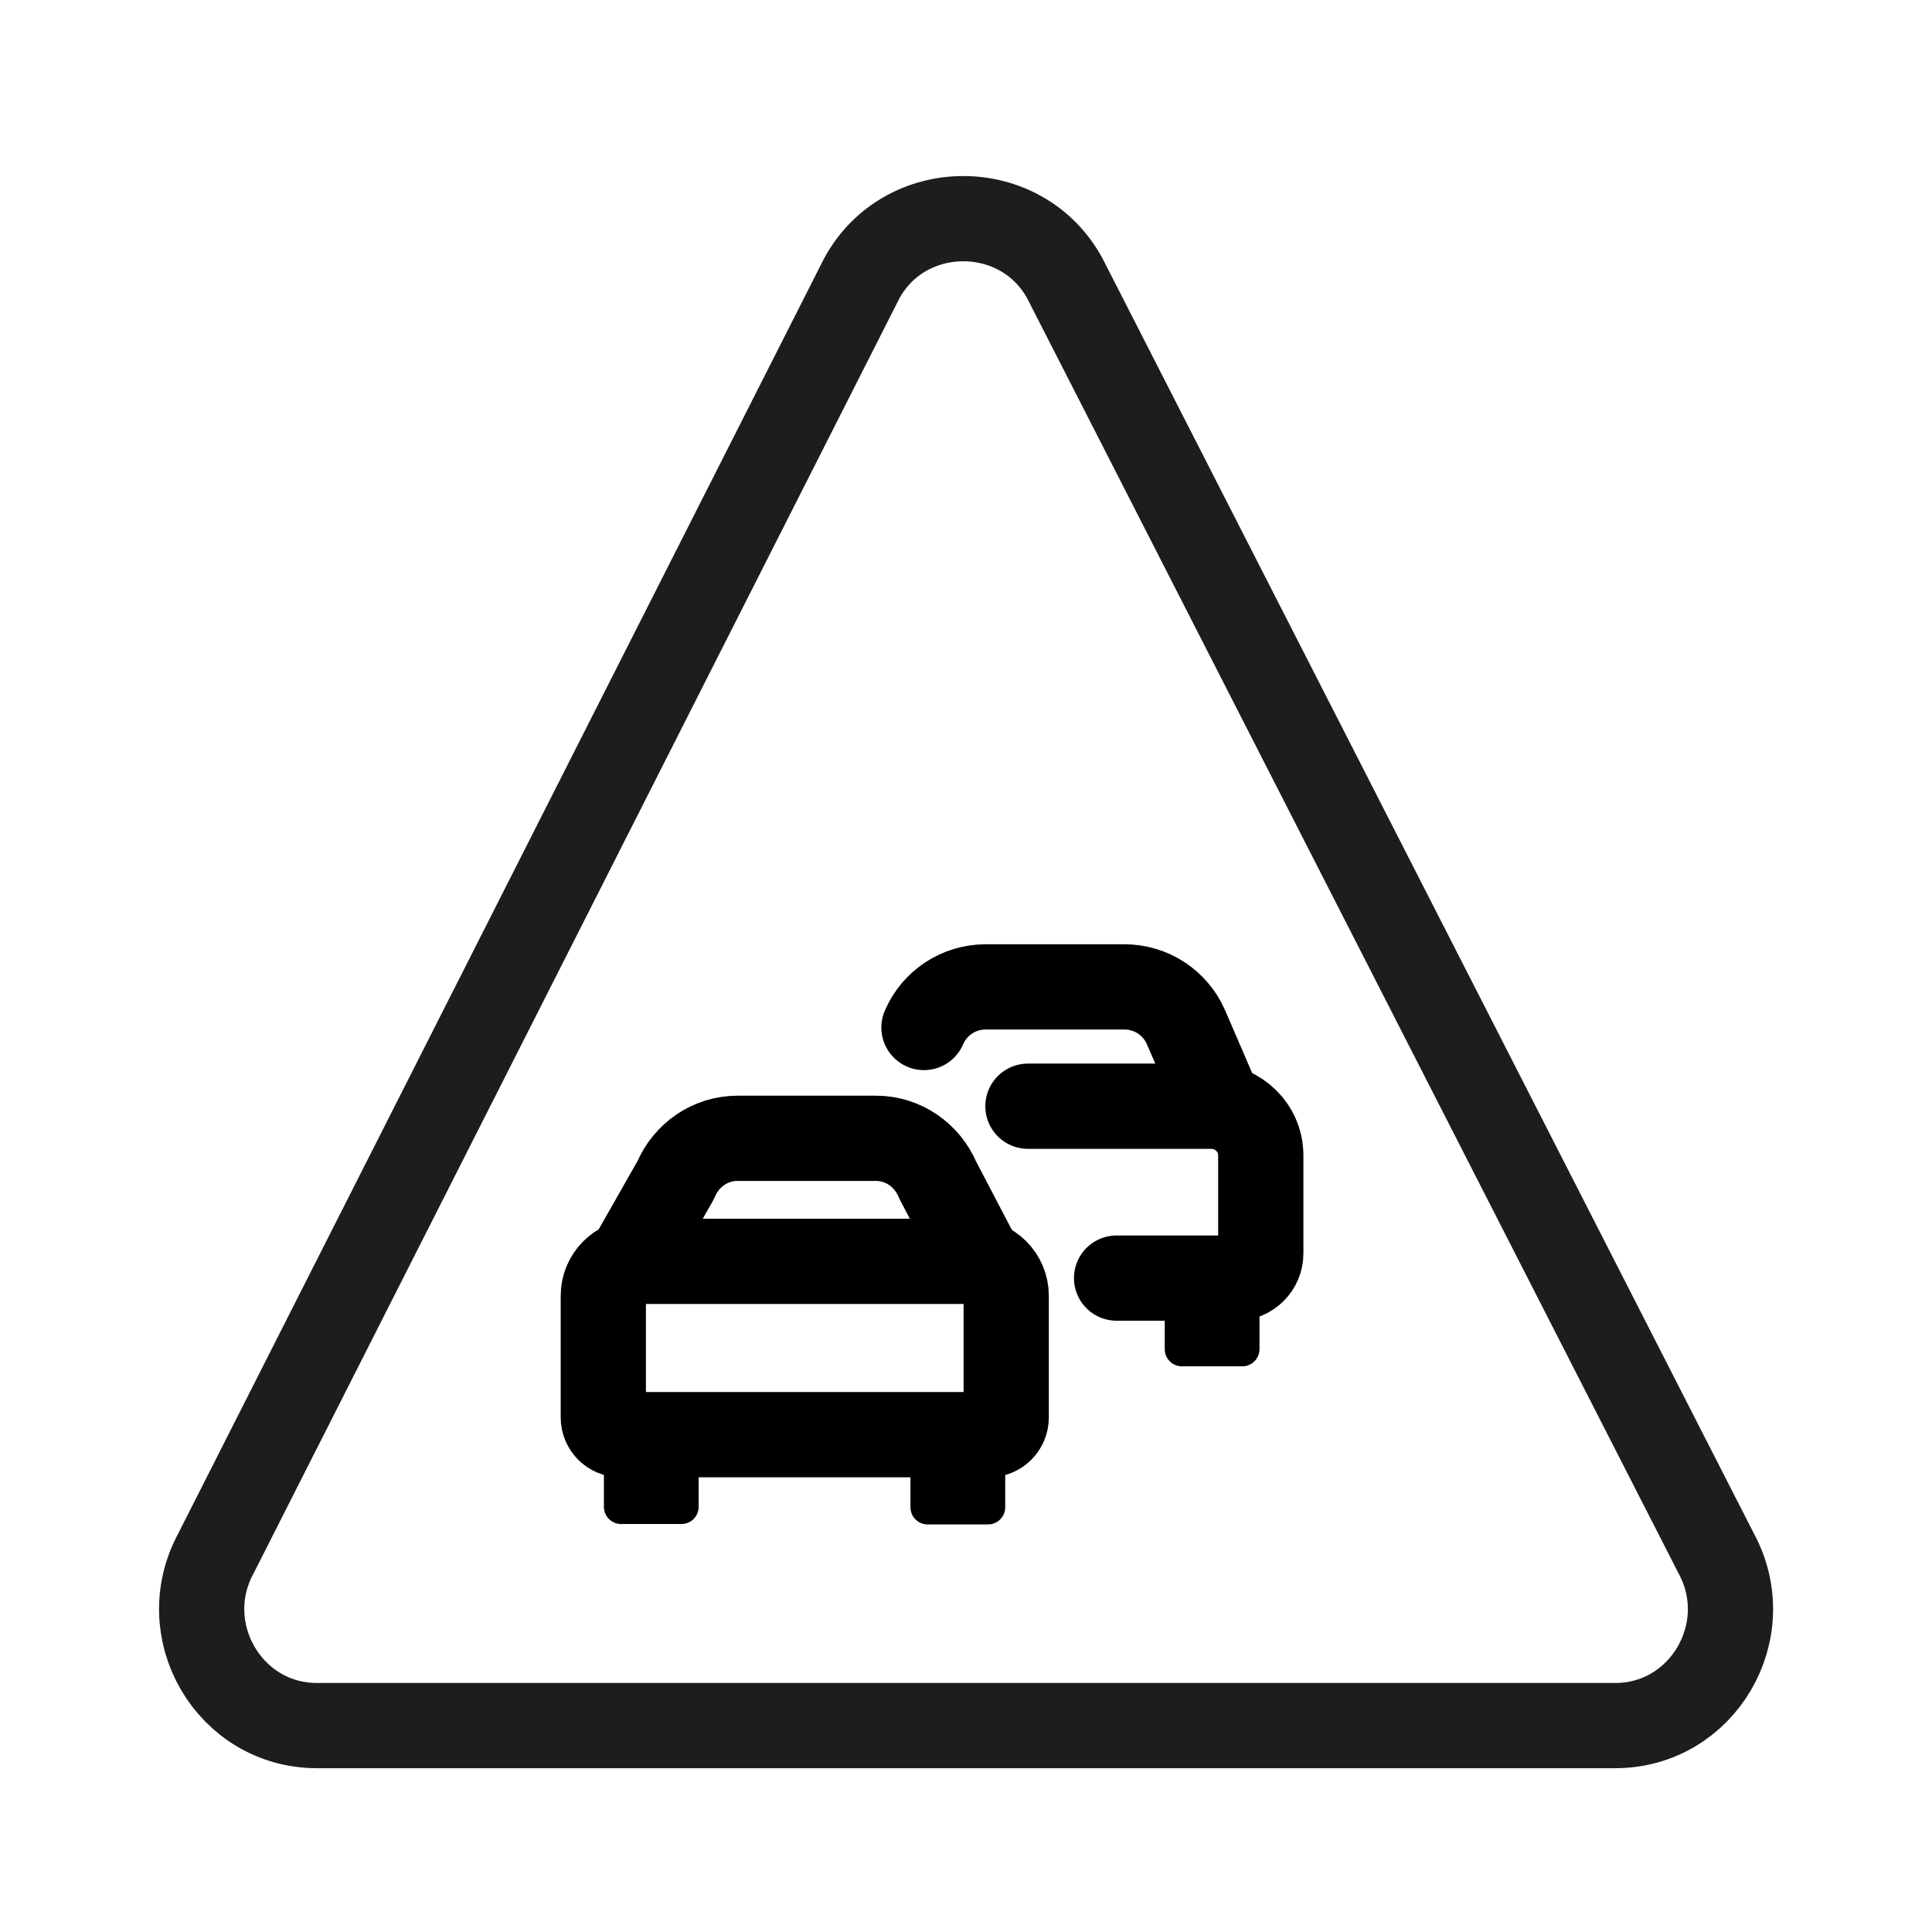 <?xml version="1.0" encoding="UTF-8"?><svg id="icon" xmlns="http://www.w3.org/2000/svg" viewBox="0 0 136 136"><defs><style>.cls-1{fill-rule:evenodd;stroke:#1d1d1b;stroke-miterlimit:10;}.cls-1,.cls-2{fill:none;stroke-width:6px;}.cls-2{stroke:#000;stroke-linecap:round;stroke-linejoin:round;}</style></defs><path class="cls-1" d="M60.66,19.6L15.21,109.33c-2.97,5.46,.94,12.14,7.1,12.14H113.7c6.16,0,10.07-6.68,7.1-12.14L74.96,19.6c-3.05-5.61-11.25-5.61-14.3,0Z"/><g><path class="cls-2" d="M44.89,88.79h23.52c1.33,0,2.42,1.08,2.42,2.42v8.57c0,.67-.54,1.21-1.21,1.21h-25.94c-.67,0-1.21-.54-1.21-1.21v-8.57c0-1.33,1.08-2.42,2.42-2.42Z"/><path class="cls-2" d="M44.57,88.34l2.99-5.26c.75-1.79,2.45-2.95,4.35-2.95h9.76c1.89,0,3.59,1.16,4.34,2.94l2.74,5.24"/><path d="M42.91,102.95h5.87c.22,0,.4,.18,.4,.4v2.72c0,.67-.54,1.21-1.21,1.21h-4.25c-.67,0-1.21-.54-1.21-1.21v-2.72c0-.22,.18-.4,.4-.4Z"/><path d="M64.49,102.98h5.87c.22,0,.4,.18,.4,.4v2.72c0,.67-.54,1.21-1.21,1.21h-4.25c-.67,0-1.21-.54-1.21-1.21v-2.72c0-.22,.18-.4,.4-.4Z"/><path class="cls-2" d="M72.36,77.87h12.9c1.93,0,3.49,1.55,3.49,3.46v6.91c0,.95-.78,1.73-1.74,1.73h-8.41"/><path class="cls-2" d="M65.04,72.33c.75-1.74,2.45-2.86,4.35-2.86h9.76c1.89,0,3.59,1.12,4.34,2.85l2.35,5.45"/><path d="M82.39,91.85h5.87c.22,0,.4,.18,.4,.4v2.72c0,.67-.54,1.21-1.21,1.21h-4.25c-.67,0-1.21-.54-1.21-1.21v-2.72c0-.22,.18-.4,.4-.4Z"/></g></svg>
